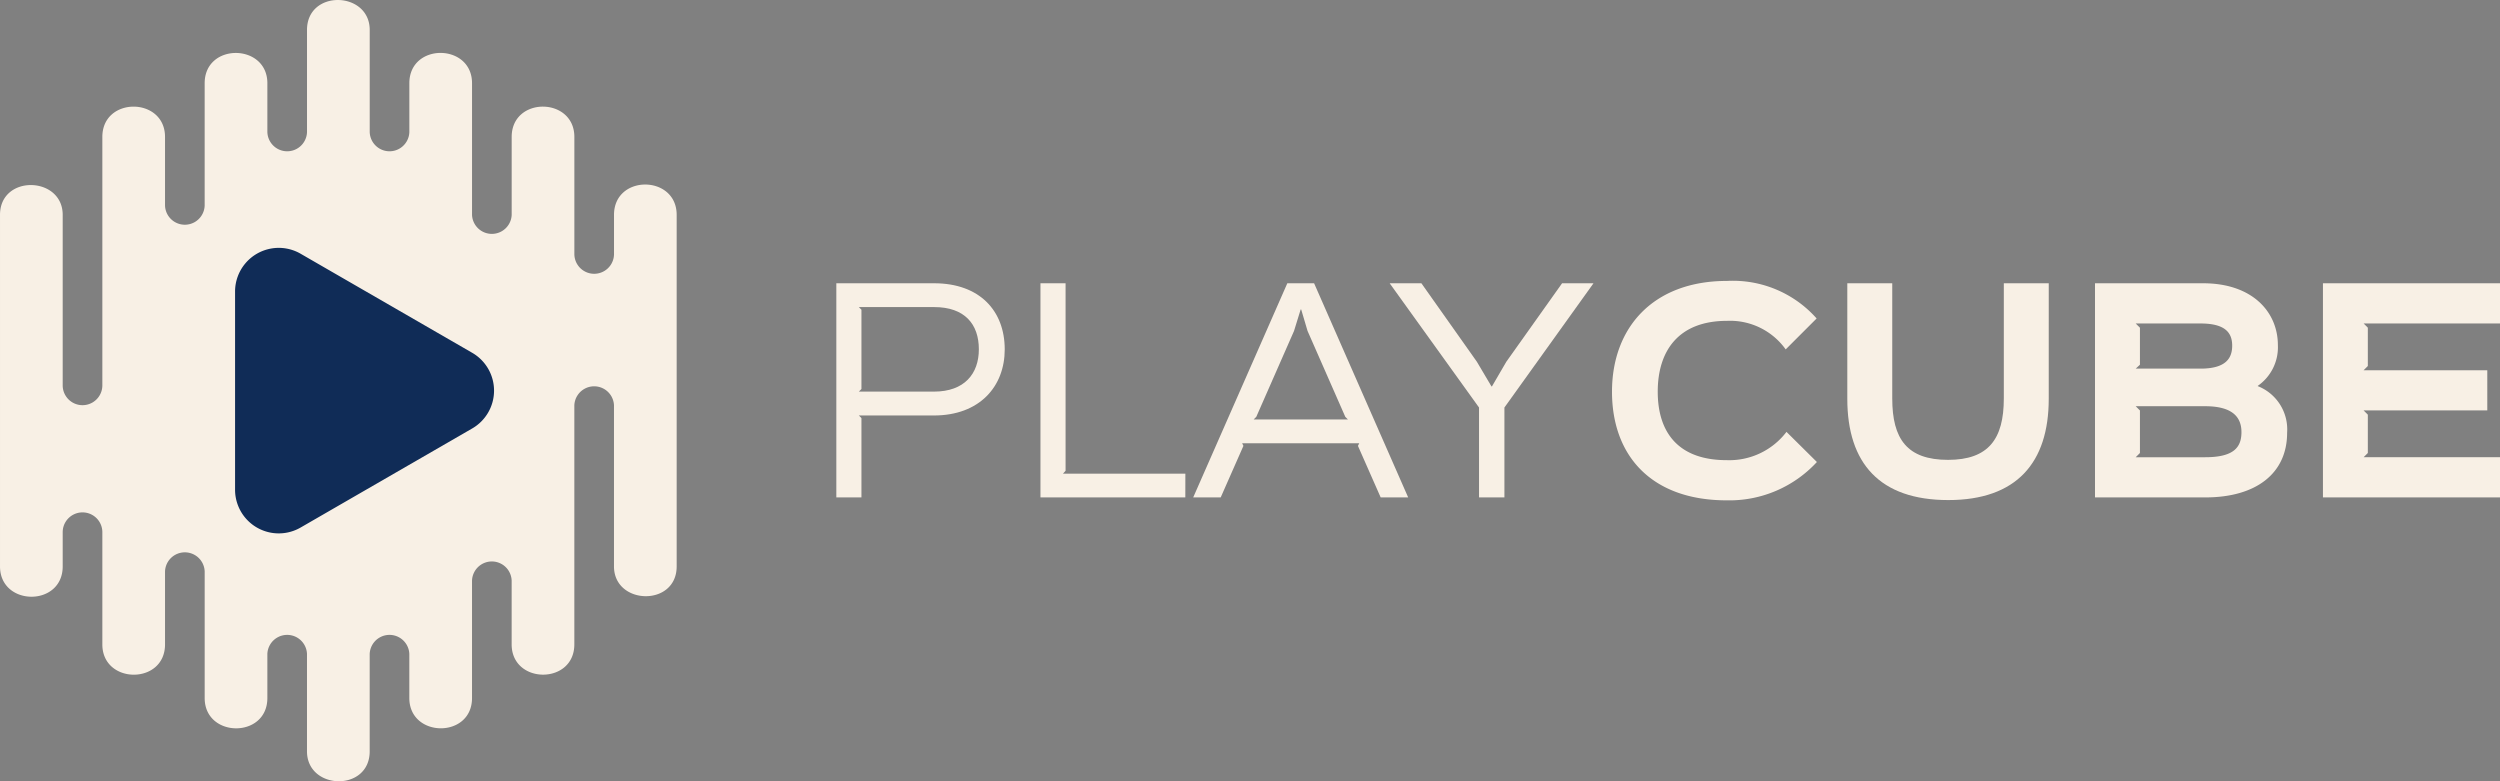 <svg xmlns="http://www.w3.org/2000/svg" width="192" height="60" viewBox="0 0 192 60">
  <rect x="0" y="0" width="192" height="60" fill="#808080" stroke="none"/>
  <g id="Grupo_8834" data-name="Grupo 8834" transform="translate(-58.477 -307.984)">
    <path id="Caminho_1985" data-name="Caminho 1985" d="M105.633,324.485v3.042a1.523,1.523,0,0,1-3.045,0V318.5c0-3.081-4.814-3.122-4.814,0v5.99a1.524,1.524,0,0,1-3.045,0V314.375c0-3.081-4.814-3.122-4.814,0v3.76a1.523,1.523,0,0,1-3.044,0v-7.852c0-2.994-4.816-3.134-4.816,0v7.852a1.523,1.523,0,0,1-3.044,0v-3.76c0-3.071-4.816-3.125-4.816,0v9.4a1.523,1.523,0,0,1-3.044,0V318.5c0-3.084-4.814-3.118-4.814,0v19.118a1.523,1.523,0,0,1-3.045,0V324.485c0-2.983-4.814-3.118-4.814,0v27c0,3.083,4.814,3.124,4.814,0v-2.666a1.523,1.523,0,0,1,3.045,0v8.655c0,3.082,4.814,3.122,4.814,0V351.86a1.524,1.524,0,0,1,3.045,0v9.734c0,3.081,4.814,3.122,4.814,0v-3.383a1.523,1.523,0,0,1,3.044,0v7.475c0,2.994,4.815,3.134,4.815,0v-7.475a1.523,1.523,0,0,1,3.044,0v3.383c0,3.071,4.815,3.125,4.815,0v-9.022a1.523,1.523,0,0,1,3.044,0v4.9c0,3.084,4.814,3.118,4.814,0V339.109a1.524,1.524,0,0,1,3.045,0v12.375c0,2.983,4.814,3.118,4.814,0v-27C110.447,321.4,105.633,321.361,105.633,324.485Z" transform="translate(0)" fill="#f8f0e5"/>
    <path id="Caminho_1986" data-name="Caminho 1986" d="M122.521,370.645l13.179,7.609a3.355,3.355,0,0,1,0,5.811l-13.179,7.609a3.355,3.355,0,0,1-5.033-2.906V373.551A3.355,3.355,0,0,1,122.521,370.645Z" transform="translate(-40.958 -43.175)" fill="#102c57"/>
    <g id="Grupo_8833" data-name="Grupo 8833" transform="translate(122.71 329.558)">
      <path id="Caminho_1987" data-name="Caminho 1987" d="M278.118,389.254h-5.766l.2.2v6.091h-1.929V379.1h7.512c3.492,0,5.421,2.111,5.421,5.076C283.559,387.02,281.63,389.254,278.118,389.254Zm.02-8.324h-5.786l.2.2v6.091l-.2.2h5.766c2.355,0,3.451-1.381,3.451-3.249C281.569,382.229,280.473,380.929,278.138,380.929Z" transform="translate(-270.626 -378.919)" fill="#f8f0e5"/>
      <path id="Caminho_1988" data-name="Caminho 1988" d="M332.985,395.547H321.859V379.1h1.929V393.5l-.2.223h9.4Z" transform="translate(-306.185 -378.919)" fill="#f8f0e5"/>
      <path id="Caminho_1989" data-name="Caminho 1989" d="M376.724,395.547h-2.112l-1.746-3.959.1-.2h-8.994l.1.2-1.746,3.959h-2.112l7.228-16.445H369.5Zm-4.629-5.989-.2-.2-2.9-6.6-.487-1.645h-.041l-.508,1.645-2.9,6.6-.2.2Z" transform="translate(-332.809 -378.919)" fill="#f8f0e5"/>
      <path id="Caminho_1990" data-name="Caminho 1990" d="M425.181,379.1l-6.842,9.543v6.9H416.39v-6.9l-6.863-9.543h2.436l4.263,6.03,1.117,1.888h.041l1.1-1.888,4.284-6.03Z" transform="translate(-367.033 -378.919)" fill="#f8f0e5"/>
      <path id="Caminho_1991" data-name="Caminho 1991" d="M481.075,392.412a9.14,9.14,0,0,1-6.924,2.944c-5.786,0-8.811-3.431-8.811-8.344s3.147-8.507,8.832-8.507a8.6,8.6,0,0,1,6.883,2.883l-2.376,2.376a5.252,5.252,0,0,0-4.507-2.193c-3.736,0-5.32,2.315-5.32,5.441,0,3.025,1.482,5.258,5.3,5.258a5.517,5.517,0,0,0,4.588-2.172Z" transform="translate(-405.771 -378.504)" fill="#f8f0e5"/>
      <path id="Caminho_1992" data-name="Caminho 1992" d="M539.876,387.974c0,4.913-2.477,7.776-7.715,7.776-5.258,0-7.755-2.822-7.755-7.776V379.1h3.452v8.852c0,3.106,1.137,4.71,4.284,4.71,3.106,0,4.284-1.6,4.284-4.71V379.1h3.451Z" transform="translate(-446.766 -378.919)" fill="#f8f0e5"/>
      <path id="Caminho_1993" data-name="Caminho 1993" d="M595.054,395.547h-8.466V379.1h8.3c3.8,0,5.745,2.213,5.745,4.751a3.606,3.606,0,0,1-1.543,3.127V387a3.57,3.57,0,0,1,2.253,3.574C601.348,393.68,598.993,395.547,595.054,395.547Zm-.366-13.359h-4.974l.325.325v2.843l-.325.3h4.974c1.99,0,2.436-.832,2.436-1.766C597.125,382.858,596.536,382.188,594.689,382.188Zm.366,6.355h-5.34l.325.325v3.268l-.325.325h5.34c2.233,0,2.782-.792,2.782-1.929C597.836,389.416,597.186,388.543,595.054,388.543Z" transform="translate(-489.925 -378.919)" fill="#f8f0e5"/>
      <path id="Caminho_1994" data-name="Caminho 1994" d="M657.4,395.547h-13.6V379.1h13.6v3.086H646.922l.325.325v2.944l-.325.325h9.5v3.086h-9.5l.325.325v2.944l-.325.325H657.4Z" transform="translate(-529.631 -378.919)" fill="#f8f0e5"/>
    </g>
  </g>
</svg>
